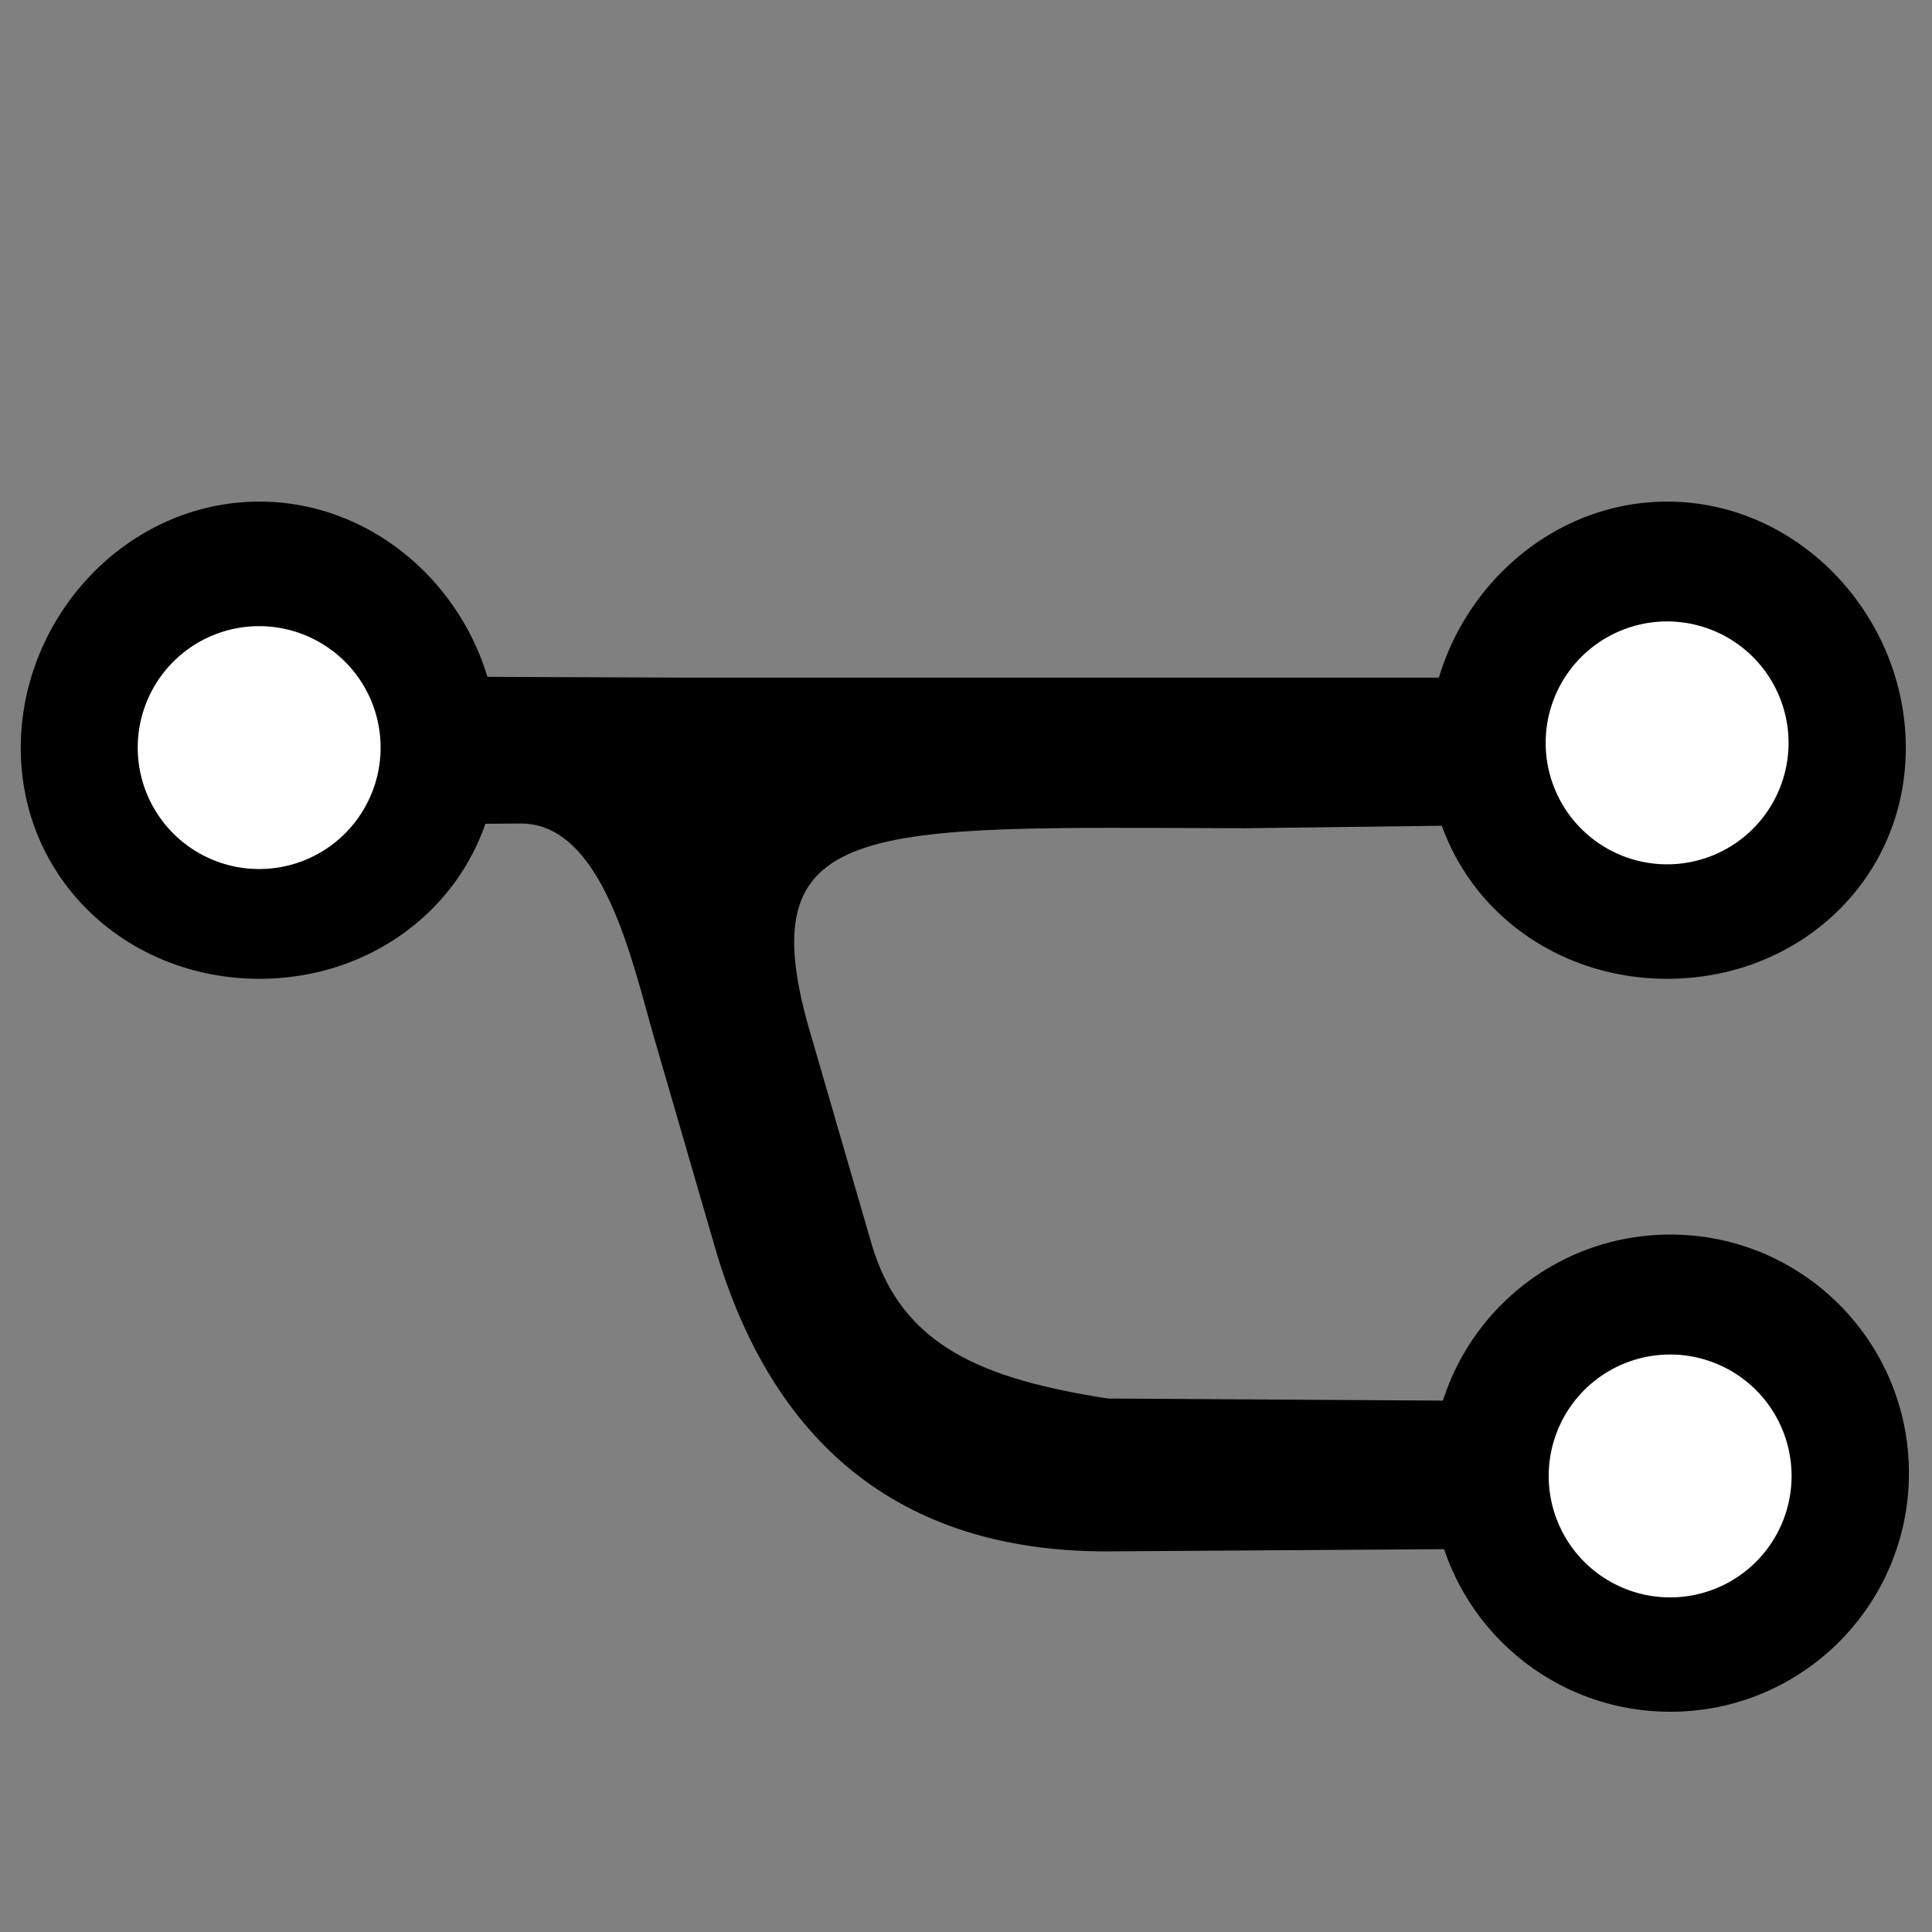 <?xml version="1.0" encoding="UTF-8" standalone="no"?>
<!-- Generator: IcoMoon.io -->

<svg
    xmlns:dc="http://purl.org/dc/elements/1.1/"
    xmlns:cc="http://creativecommons.org/ns#"
    xmlns:rdf="http://www.w3.org/1999/02/22-rdf-syntax-ns#"
    xmlns:svg="http://www.w3.org/2000/svg"
    xmlns="http://www.w3.org/2000/svg"
    xmlns:sodipodi="http://sodipodi.sourceforge.net/DTD/sodipodi-0.dtd"
    xmlns:inkscape="http://www.inkscape.org/namespaces/inkscape"
    version="1.1"
    id="Layer_1"
    x="0px"
    y="0px"
    width="16"
    height="16"
    viewBox="0 0 16 16"
    enable-background="new 0 0 16 16"
    xml:space="preserve"
    inkscape:version="0.48.2 r9819"
    sodipodi:docname="branch.svg"
    style="fill:#000000" preserveAspectRatio="xMinYMid meet">
    <rect x="0" y="0" width="16" height="16" fill="#808080" stroke="none"/>
    <defs id="defs7" />
    <sodipodi:namedview
    pagecolor="#ffffff"
    bordercolor="#666666"
    borderopacity="1"
    objecttolerance="10"
    gridtolerance="10"
    guidetolerance="10"
    inkscape:pageopacity="0"
    inkscape:pageshadow="2"
    inkscape:window-width="1705"
    inkscape:window-height="977"
    id="namedview5"
    showgrid="false"
    inkscape:zoom="77.923487"
    inkscape:cx="7.0468019"
    inkscape:cy="6.8540764"
    inkscape:window-x="0"
    inkscape:window-y="0"
    inkscape:window-maximized="0"
    inkscape:current-layer="Layer_1" />
    <path d="M 5.92,10.327 5.42,8.604 C 5.239,7.981 4.999,6.815 4.309,6.82 l -1.903,0.014 -0.013,-1.235 3.309,0.013 4.613,0 2.945,0 -0.013,1.21 -2.932,0.037 C 7.157,6.852 6.159,6.746 6.729,8.617 l 0.488,1.681 c 0.248,0.853 0.924,1.122 1.957,1.284 l 4.099,0.026 -0.013,1.213 -4.099,0.027 c -1.74,0 -2.778,-0.929 -3.241,-2.521 z"
    id="path2992"
    inkscape:connector-curvature="0"
    sodipodi:nodetypes="sscccccccccsccccs" />
    <path inkscape:connector-curvature="0"
    id="path2994"
    d="m 15.783,6.194 c 0,1.091 -0.883,1.912 -1.976,1.912 -1.093,0 -1.976,-0.821 -1.976,-1.912 0,-1.091 0.883,-2.04 1.976,-2.04 1.093,0 1.976,0.949 1.976,2.04 z"
    sodipodi:nodetypes="sssss" />
    <path d="m 15.809,12.2 c 0,1.091 -0.883,1.976 -1.976,1.976 -1.093,0 -1.976,-0.885 -1.976,-1.976 0,-1.091 0.883,-1.976 1.976,-1.976 1.093,0 1.976,0.885 1.976,1.976 z"
    id="path2996"
    inkscape:connector-curvature="0"
    sodipodi:nodetypes="sssss" />
    <path d="m 4.124,6.194 c 0,1.091 -0.883,1.912 -1.976,1.912 -1.093,0 -1.976,-0.821 -1.976,-1.912 0,-1.091 0.883,-2.04 1.976,-2.04 1.093,0 1.976,0.949 1.976,2.04 z"
    id="path3004"
    inkscape:connector-curvature="0"
    sodipodi:nodetypes="sssss" />
    <path sodipodi:type="arc"
    style="fill:#ffffff;fill-opacity:1;stroke:#000000;stroke-width:0.3;stroke-linecap:square;stroke-linejoin:round;stroke-miterlimit:4;stroke-opacity:1;stroke-dasharray:none"
    id="path2985"
    sodipodi:cx="9.0697708"
    sodipodi:cy="23.154737"
    sodipodi:rx="3.023257"
    sodipodi:ry="3.023257"
    d="m 12.093,23.155 a 3.023,3.023 0 1 1 -6.047,0 3.023,3.023 0 1 1 6.047,0 z"
    transform="matrix(0.35,0,0,0.35,-1.028,-1.913)" /><path
    transform="matrix(0.35,0,0,0.35,10.632,-1.952)"
    d="m 12.093,23.155 a 3.023,3.023 0 1 1 -6.047,0 3.023,3.023 0 1 1 6.047,0 z"
    sodipodi:ry="3.023257"
    sodipodi:rx="3.023257"
    sodipodi:cy="23.154737"
    sodipodi:cx="9.0697708"
    id="path3755"
    style="fill:#ffffff;fill-opacity:1;stroke:#000000;stroke-width:0.3;stroke-linecap:square;stroke-linejoin:round;stroke-miterlimit:4;stroke-opacity:1;stroke-dasharray:none"
    sodipodi:type="arc" />
    <path sodipodi:type="arc"
    style="fill:#ffffff;fill-opacity:1;stroke:#000000;stroke-width:0.3;stroke-linecap:square;stroke-linejoin:round;stroke-miterlimit:4;stroke-opacity:1;stroke-dasharray:none"
    id="path3757"
    sodipodi:cx="9.0697708"
    sodipodi:cy="23.154737"
    sodipodi:rx="3.023257"
    sodipodi:ry="3.023257"
    d="m 12.093,23.155 a 3.023,3.023 0 1 1 -6.047,0 3.023,3.023 0 1 1 6.047,0 z"
    transform="matrix(0.35,0,0,0.35,10.657,4.119)" />
</svg>